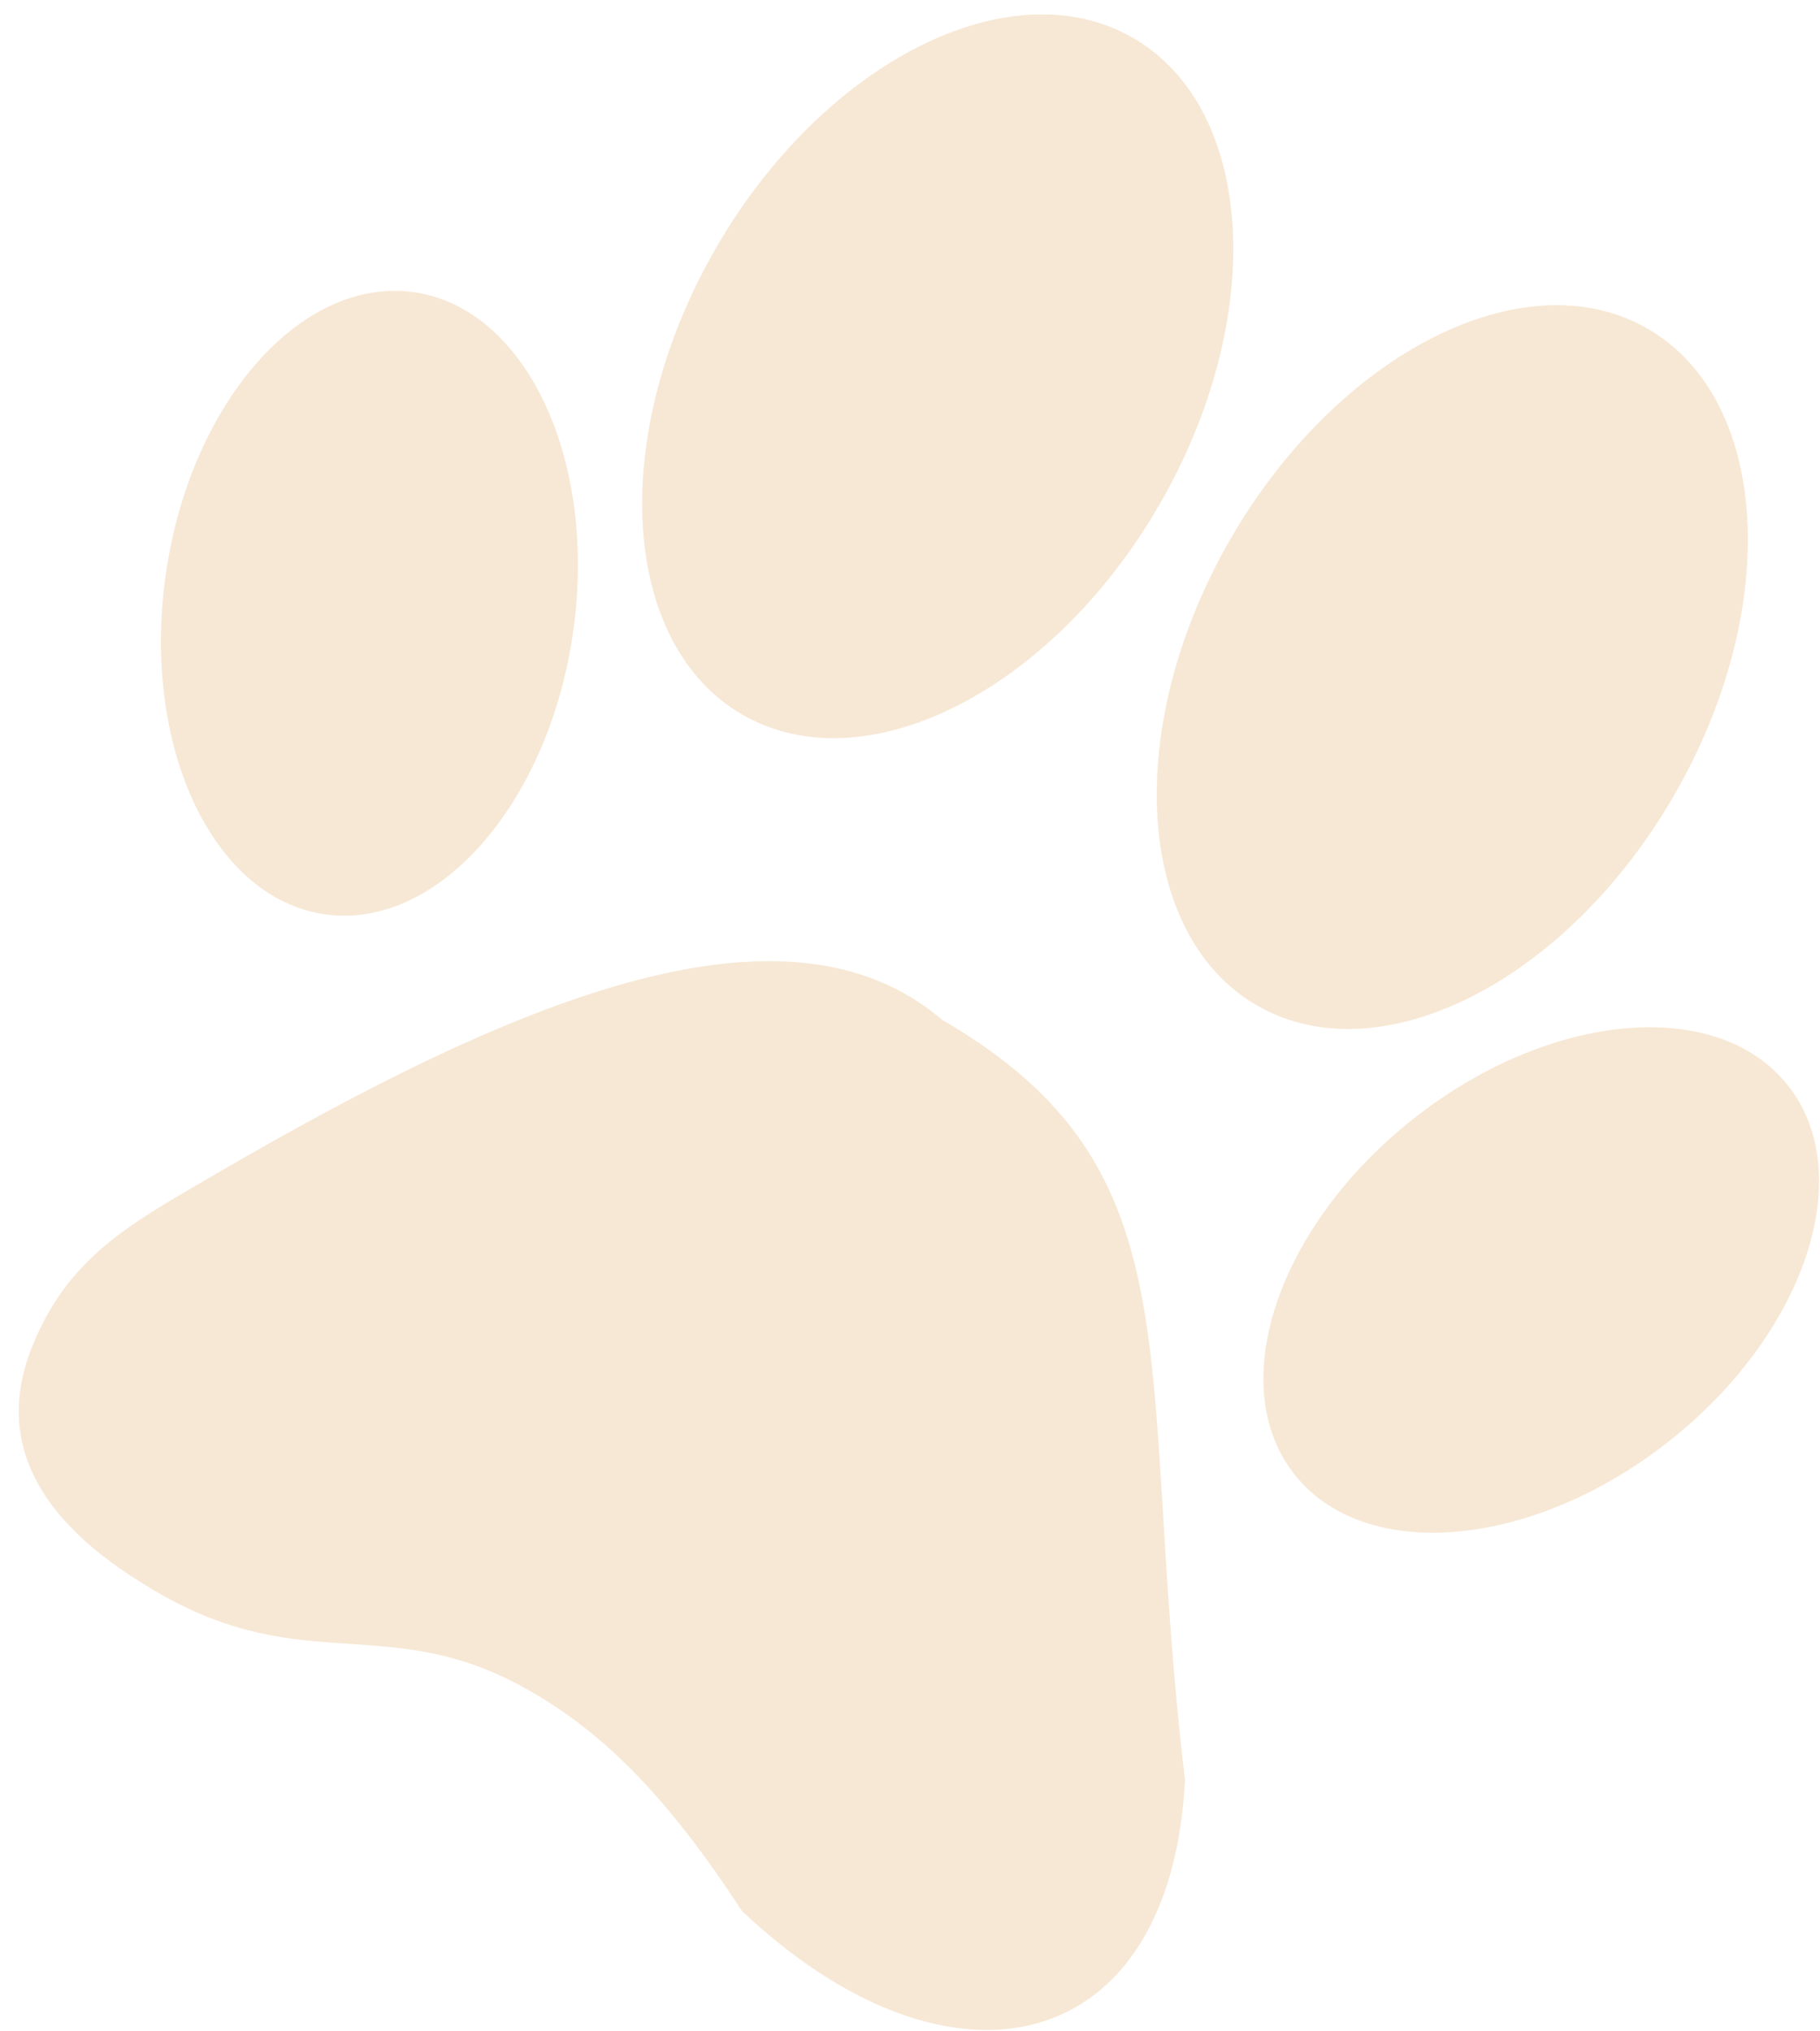 <svg width="95" height="106" viewBox="0 0 95 106" fill="none" xmlns="http://www.w3.org/2000/svg">
<path fill-rule="evenodd" clip-rule="evenodd" d="M59.142 1.977C65.534 5.667 66.156 16.572 60.527 26.321C54.898 36.07 45.144 40.984 38.752 37.293C32.36 33.603 31.734 22.705 37.367 12.949C43.002 3.204 52.75 -1.713 59.142 1.977ZM49.185 53.222C62.728 61.077 59.255 70.988 61.853 92.885C61.126 107.304 49.677 110.048 38.73 99.722C34.66 93.485 31.208 90.121 27.071 87.912C19.899 84.097 15.46 87.686 7.467 82.638C1.255 78.826 -0.068 74.553 1.697 70.223C3.567 65.619 6.774 63.881 10.821 61.518C26.563 52.312 40.902 46.148 49.185 53.222ZM21.656 15.254C15.79 14.375 9.974 20.931 8.664 29.89C7.354 38.849 11.044 46.825 16.911 47.705C22.777 48.584 28.593 42.028 29.903 33.069C31.213 24.11 27.523 16.133 21.656 15.254ZM93.314 56.626C97.008 61.266 94.239 69.581 87.135 75.195C80.031 80.809 71.271 81.597 67.584 76.96C63.889 72.32 66.659 64.005 73.763 58.391C80.866 52.777 89.619 51.985 93.314 56.626ZM86.003 17.152C92.395 20.842 93.017 31.747 87.388 41.496C81.76 51.245 72.005 56.158 65.613 52.468C59.221 48.778 58.595 37.88 64.228 28.124C69.863 18.379 79.611 13.461 86.003 17.152Z" fill="#F7E8D5"/>
</svg>
